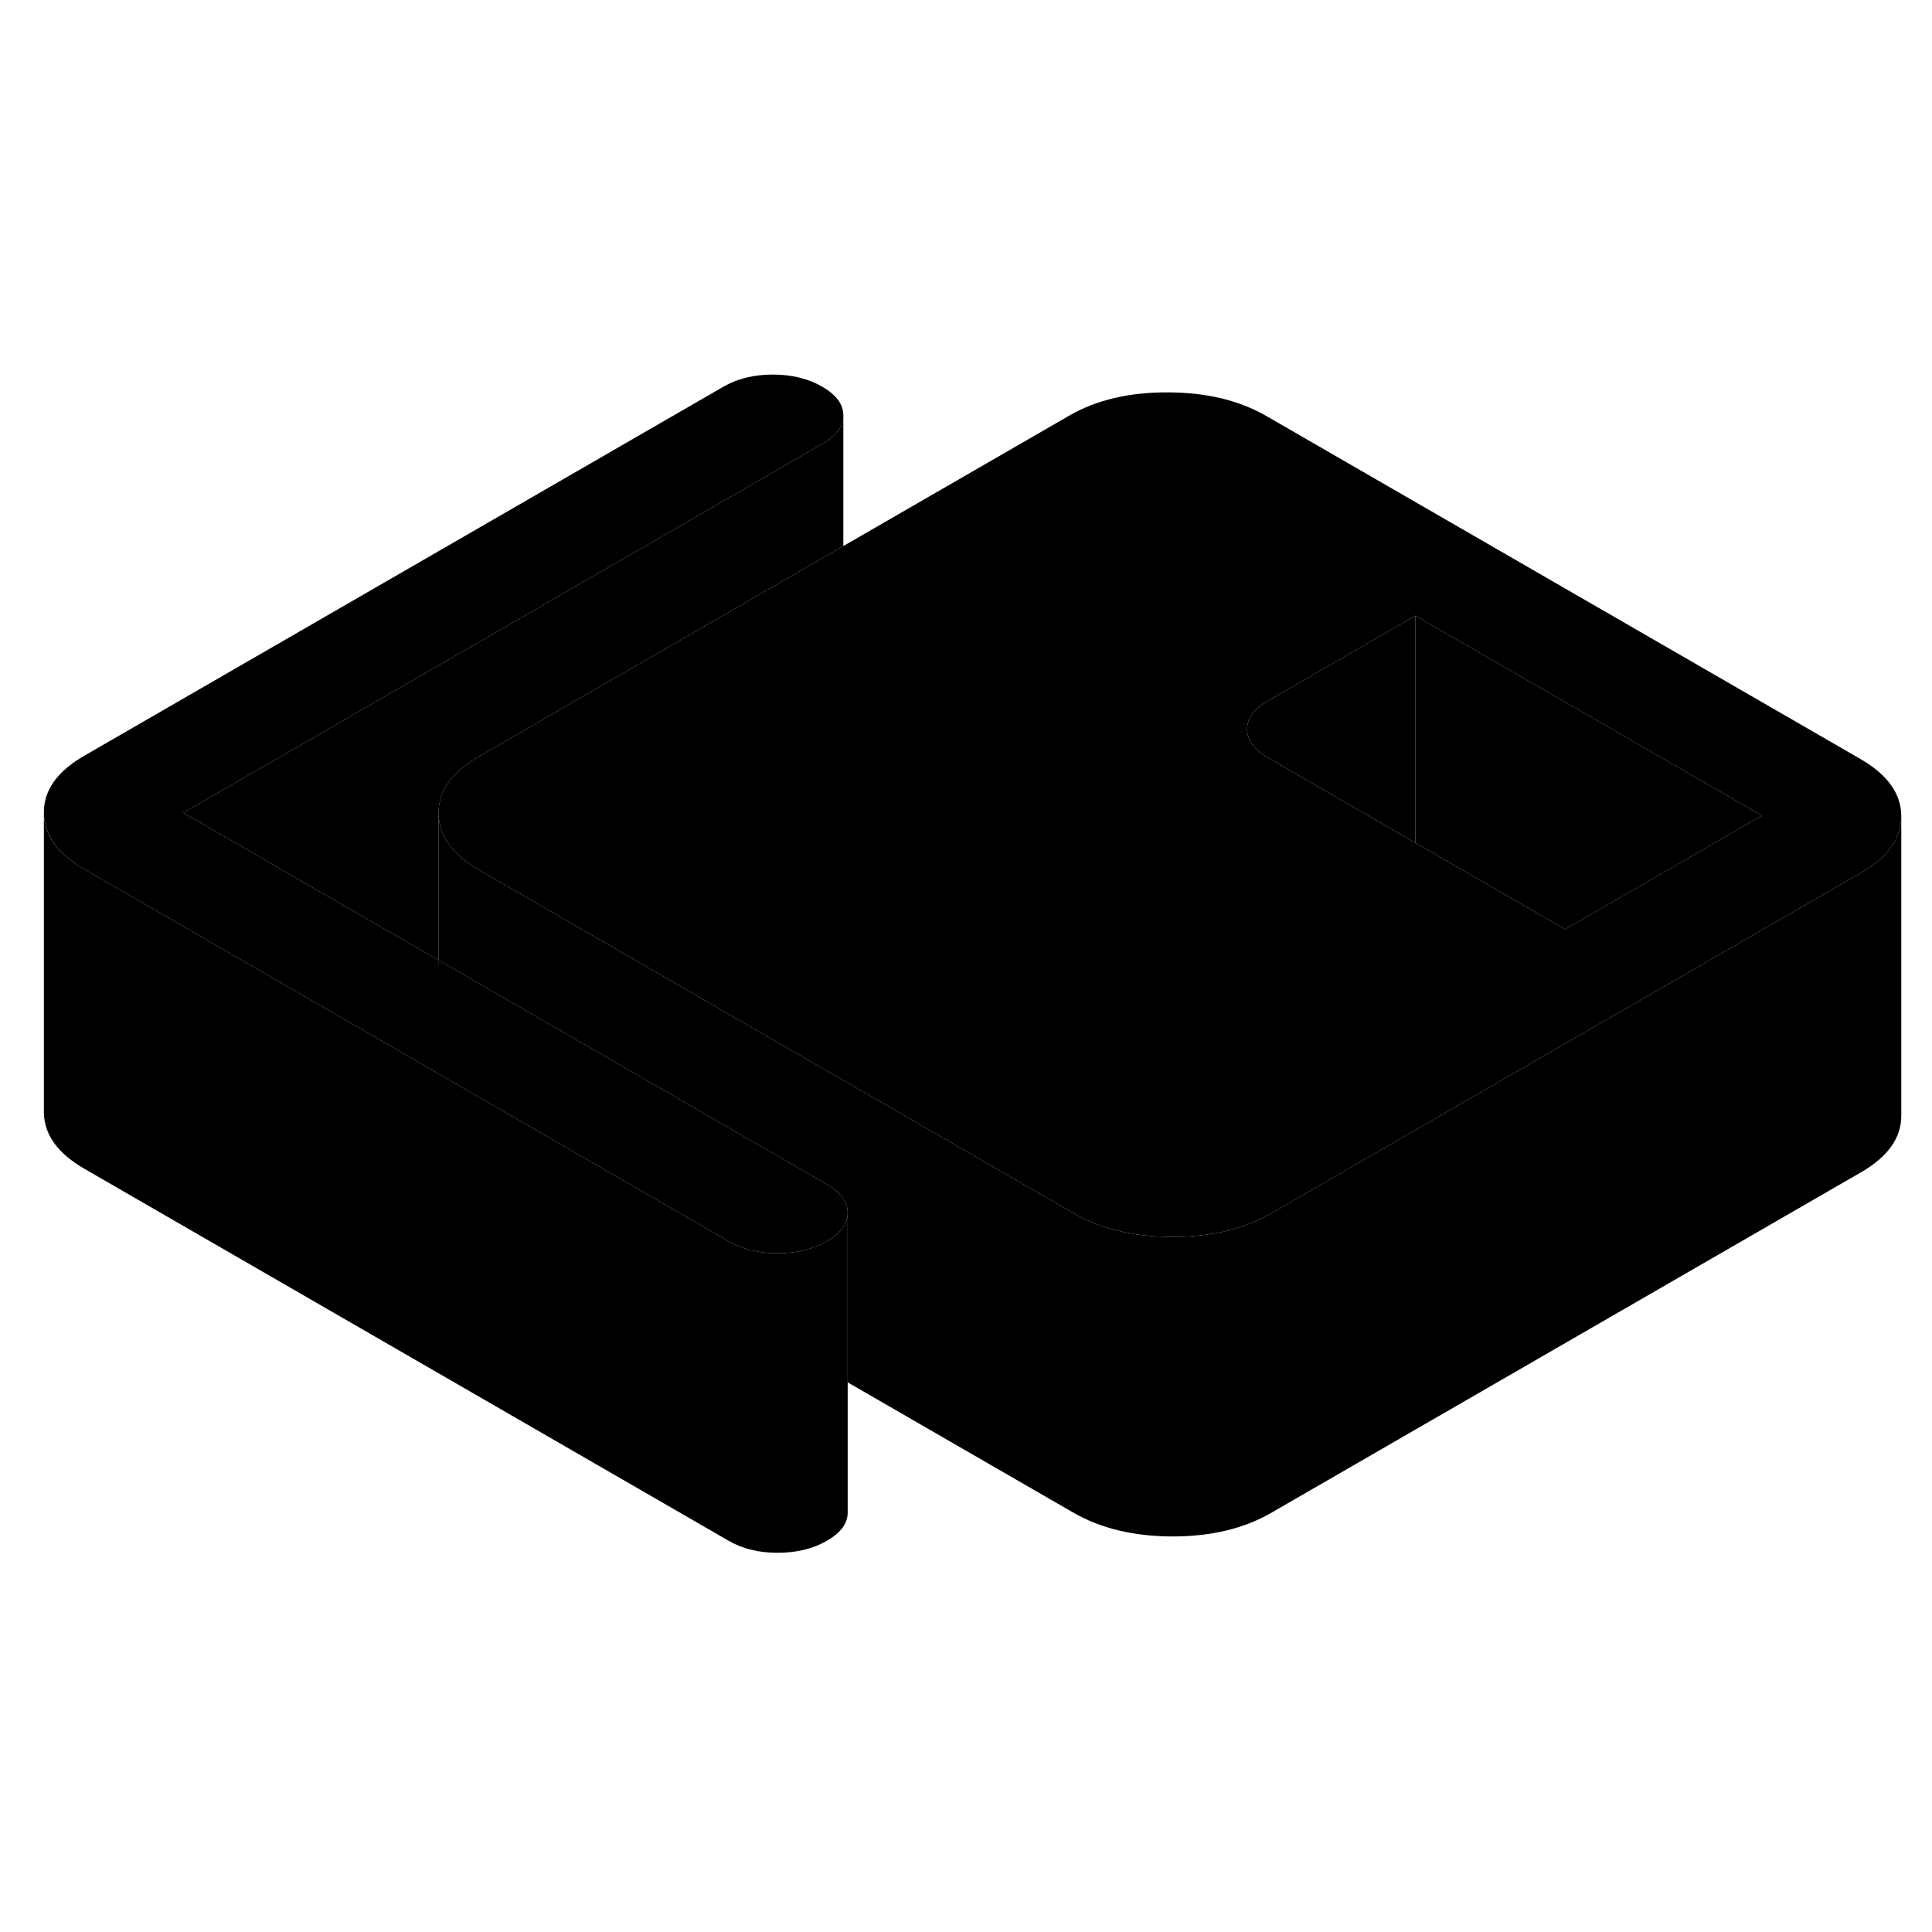 <svg width="24" height="24" viewBox="0 0 129 83" xmlns="http://www.w3.org/2000/svg" stroke-width="1px" stroke-linecap="round" stroke-linejoin="round">
    <path d="M29.279 41.11V41.43L29.559 41.27L29.279 41.11Z" class="pr-icon-iso-solid-stroke" stroke-linejoin="round"/>
    <path d="M29.279 41.11V41.43L29.559 41.27L29.279 41.11Z" class="pr-icon-iso-solid-stroke" stroke-linejoin="round"/>
    <path d="M56.6 57.98V58C56.6 58.72 56.13 59.35 55.21 59.88C54.28 60.41 53.19 60.68 51.92 60.68C50.65 60.68 49.56 60.41 48.62 59.86L30.03 49.13L29.28 48.69L22.99 45.06L16.39 41.25L5.67 35.06C3.85 34.02 2.94 32.75 2.93 31.26C2.92 29.77 3.82 28.5 5.63 27.46L48.32 2.81C49.25 2.28 50.34 2.01 51.6 2.01C52.86 2.01 53.97 2.28 54.9 2.82C55.84 3.36 56.31 4 56.31 4.73V4.75C56.31 5.47 55.84 6.1 54.92 6.63L12.24 31.27L22.95 37.46L29.28 41.11V41.43L29.56 41.27L36.17 45.09L55.19 56.07C56.13 56.61 56.6 57.25 56.6 57.98Z" class="pr-icon-iso-solid-stroke" stroke-linejoin="round"/>
    <path d="M124.209 27.67L84.559 4.78C82.739 3.73 80.539 3.2 77.959 3.2C75.379 3.19 73.189 3.71 71.379 4.76L56.309 13.46L31.98 27.51C30.169 28.55 29.269 29.81 29.279 31.3C29.289 32.05 29.52 32.75 29.989 33.39C30.439 34.02 31.119 34.6 32.019 35.11L36.13 37.48L42.739 41.3L71.669 58C73.489 59.05 75.689 59.58 78.269 59.59C80.849 59.59 83.039 59.07 84.849 58.03L93.799 52.86L106.929 45.28L113.499 41.49L124.249 35.28C126.049 34.25 126.949 32.98 126.949 31.5V31.48C126.939 29.99 126.029 28.72 124.209 27.67ZM106.889 37.67L104.509 39.05L94.51 33.28L84.679 27.6C83.749 27.06 83.279 26.43 83.269 25.7C83.269 25.23 83.459 24.79 83.849 24.4C84.059 24.19 84.329 23.99 84.659 23.8L94.51 18.11L117.639 31.46L106.889 37.67Z" class="pr-icon-iso-solid-stroke" stroke-linejoin="round"/>
    <path d="M94.51 18.11V33.28L84.68 27.6C83.75 27.06 83.279 26.43 83.269 25.7C83.269 25.23 83.46 24.79 83.85 24.4C84.06 24.19 84.329 23.99 84.659 23.8L94.51 18.11Z" class="pr-icon-iso-solid-stroke" stroke-linejoin="round"/>
    <path d="M117.64 31.46L106.89 37.67L104.51 39.05L94.51 33.28V18.11L117.64 31.46Z" class="pr-icon-iso-solid-stroke" stroke-linejoin="round"/>
    <path d="M56.6 58V77.98C56.61 78.71 56.14 79.34 55.21 79.88C54.28 80.41 53.19 80.68 51.92 80.68C50.65 80.68 49.56 80.41 48.62 79.86L5.67 55.06C3.85 54.02 2.94 52.75 2.93 51.26V31.26C2.93 32.75 3.85 34.02 5.67 35.06L16.39 41.25L22.99 45.06L29.28 48.69L30.03 49.13L48.62 59.86C49.56 60.41 50.66 60.68 51.92 60.68C53.18 60.68 54.28 60.41 55.21 59.88C56.13 59.35 56.6 58.72 56.6 58Z" class="pr-icon-iso-solid-stroke" stroke-linejoin="round"/>
    <path d="M126.949 31.5V51.48C126.959 52.97 126.059 54.24 124.249 55.28L84.849 78.03C83.039 79.07 80.849 79.59 78.269 79.59C75.689 79.58 73.489 79.05 71.669 78L56.599 69.3V57.98C56.599 57.25 56.129 56.61 55.189 56.07L36.169 45.09L29.559 41.27L29.279 41.11V31.3C29.289 32.05 29.519 32.75 29.989 33.39C30.439 34.02 31.119 34.6 32.019 35.11L36.129 37.48L42.739 41.3L71.669 58C73.489 59.05 75.689 59.58 78.269 59.59C80.849 59.59 83.039 59.07 84.849 58.03L93.799 52.86L106.929 45.28L113.499 41.49L124.249 35.28C126.049 34.25 126.949 32.98 126.949 31.5Z" class="pr-icon-iso-solid-stroke" stroke-linejoin="round"/>
    <path d="M56.31 4.75V13.46L31.98 27.51C30.17 28.55 29.27 29.81 29.28 31.3V41.11L22.95 37.46L12.24 31.27L54.92 6.63C55.84 6.1 56.31 5.47 56.31 4.75Z" class="pr-icon-iso-solid-stroke" stroke-linejoin="round"/>
</svg>